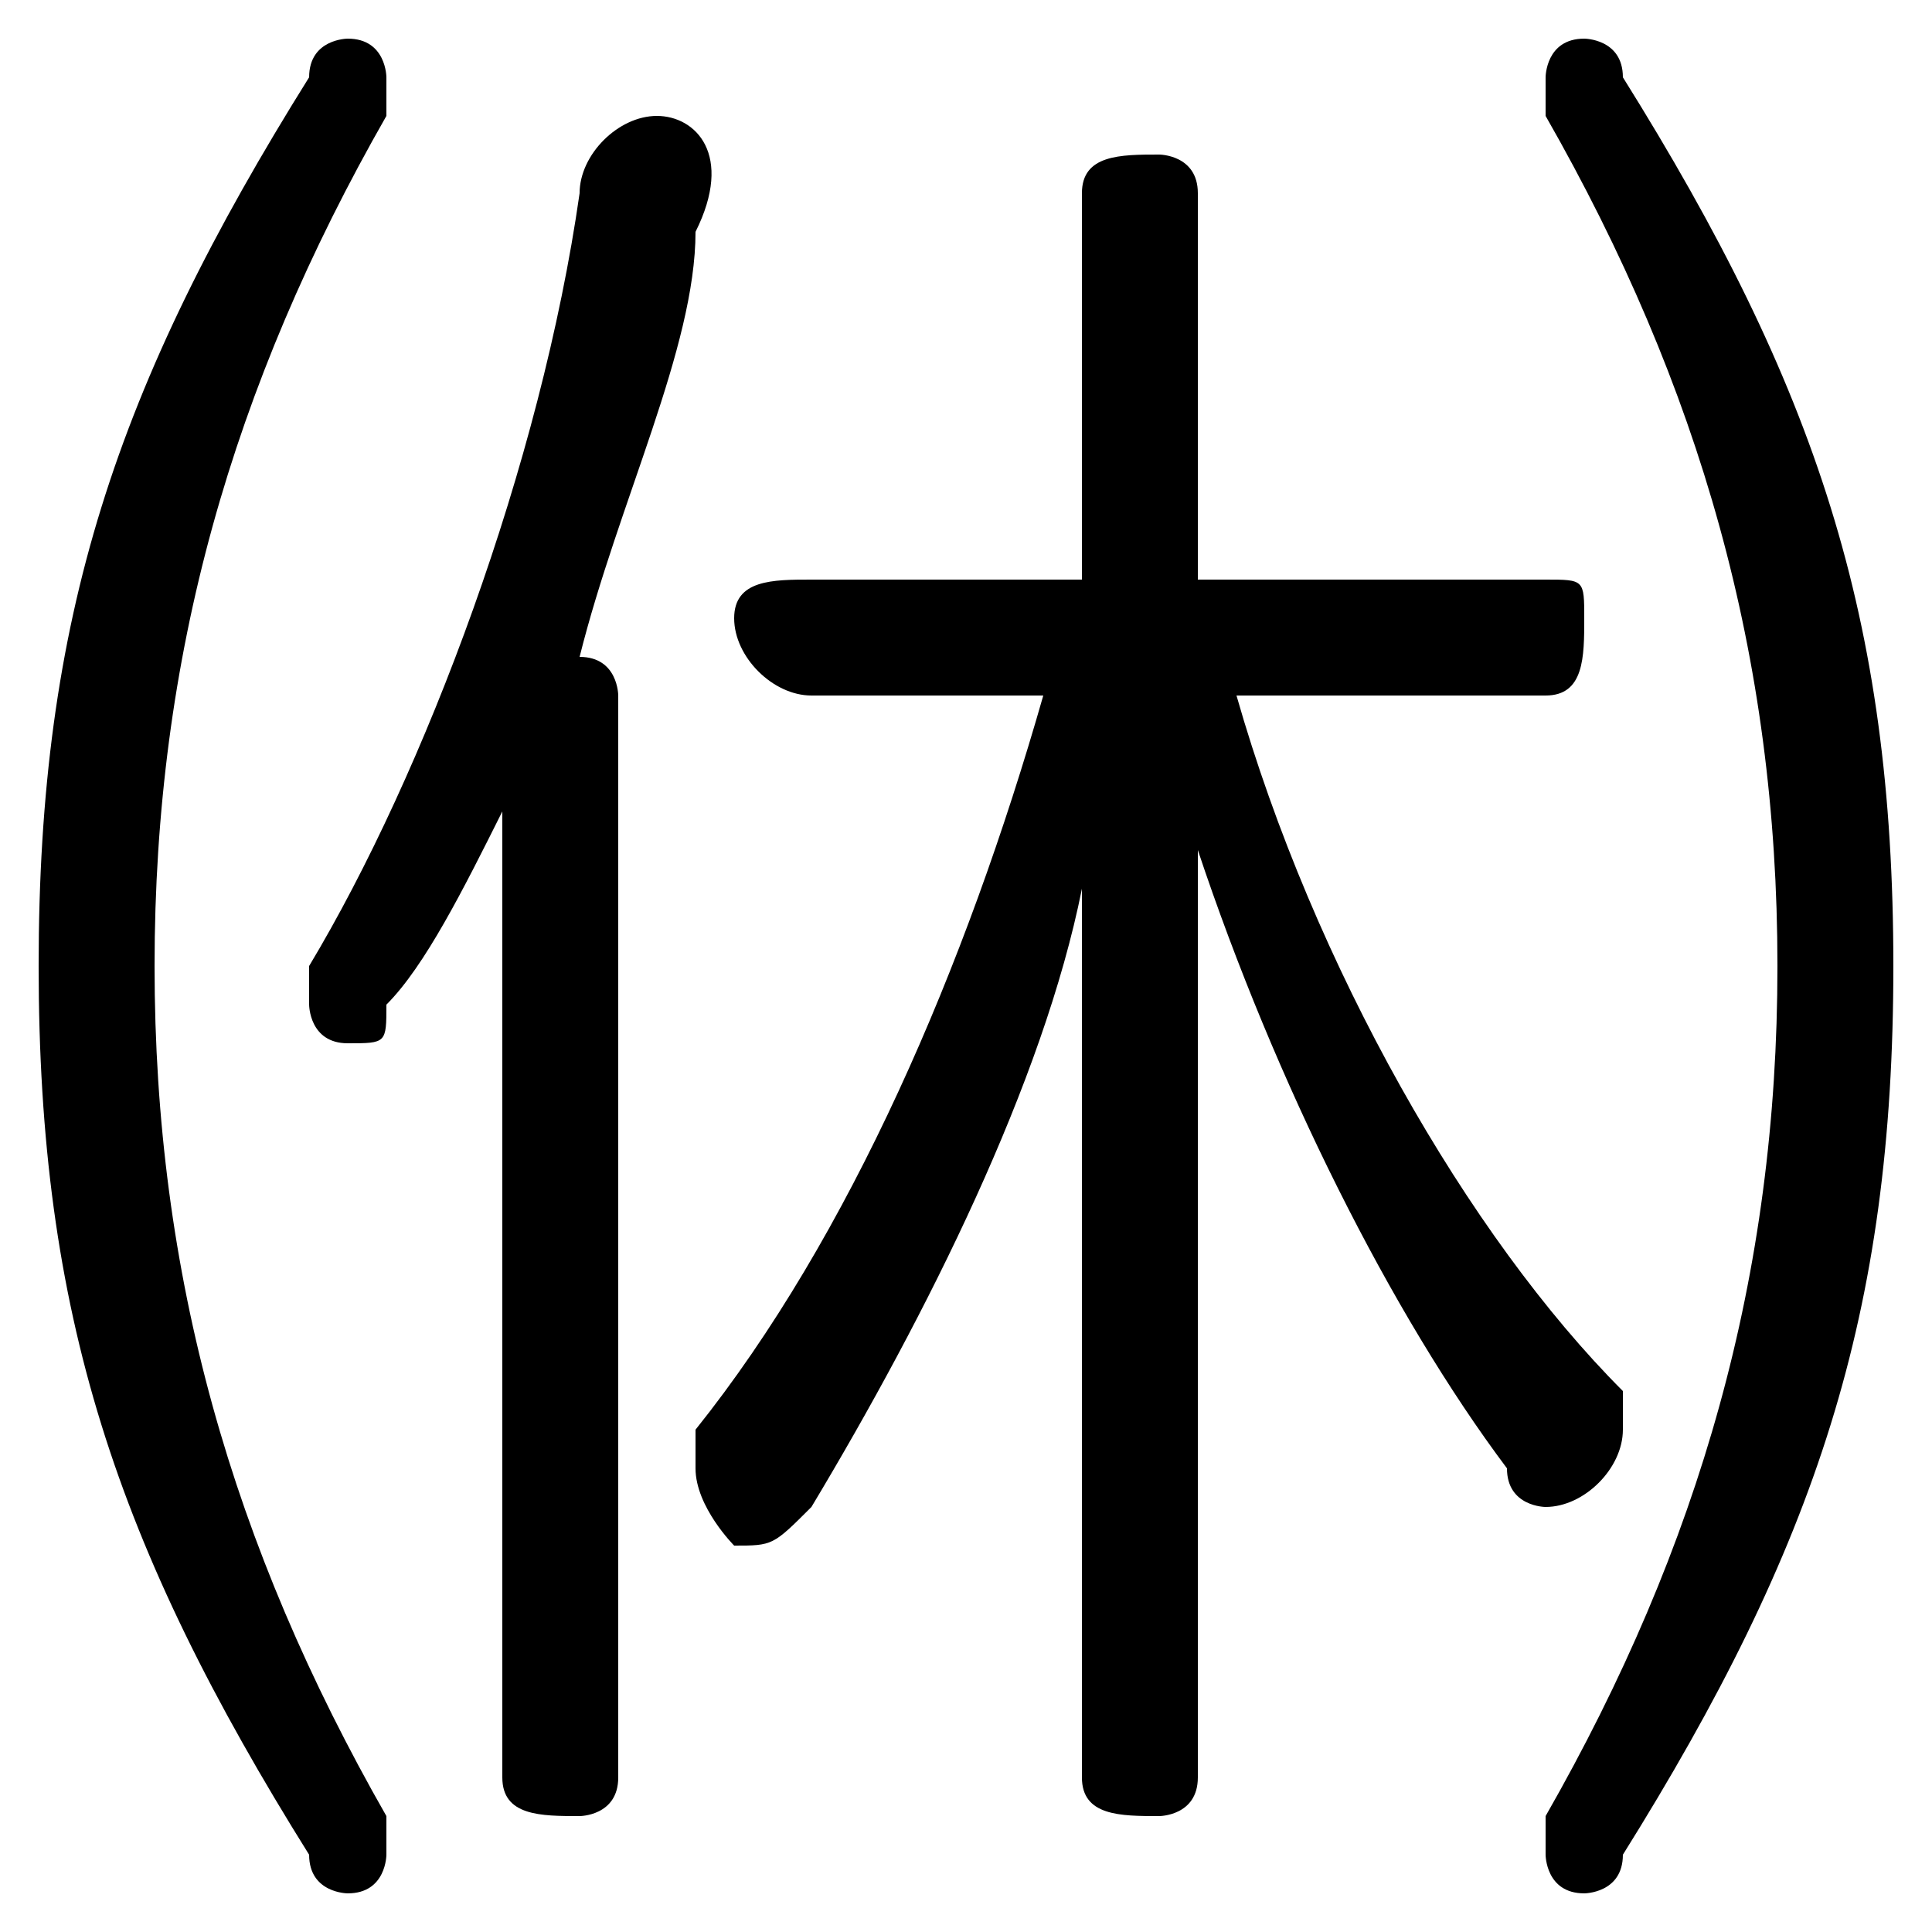 <svg xmlns="http://www.w3.org/2000/svg" viewBox="0 -44.0 50.0 50.0">
    <rect x="0" y="-44.0" width="50.0" height="50.0" fill="#808080" stroke="none"/>
    <g transform="scale(1, -1)">
        <!-- ボディの枠 -->
        <rect x="0" y="-6.0" width="50.0" height="50.0"
            stroke="white" fill="white"/>
        <!-- グリフ座標系の原点 -->
        <circle cx="0" cy="0" r="5" fill="white"/>
        <!-- グリフのアウトライン -->
        <g style="fill:black;stroke:#000000;stroke-width:0;stroke-linecap:round;stroke-linejoin:round;">
        <path d="M 27.0 26.0 C 25.0 19.0 22.0 12.0 18.0 7.0 C 18.0 7.0 18.0 6.0 18.0 6.0 C 18.0 5.0 19.0 4.0 19.0 4.0 C 20.0 4.0 20.0 4.0 21.0 5.0 C 24.0 10.0 27.0 16.0 28.0 21.0 L 28.0 12.0 L 28.0 -2.0 C 28.0 -3.0 29.0 -3.0 30.0 -3.0 C 30.0 -3.0 31.0 -3.0 31.0 -2.0 L 31.0 12.0 L 31.0 22.0 C 33.0 16.0 36.0 10.0 39.0 6.0 C 39.0 5.0 40.0 5.0 40.0 5.0 C 41.0 5.0 42.0 6.0 42.0 7.0 C 42.0 7.0 42.0 7.0 42.0 8.0 C 38.0 12.0 34.0 19.0 32.0 26.0 L 40.0 26.0 C 41.0 26.0 41.0 27.0 41.0 28.0 C 41.0 29.0 41.0 29.0 40.0 29.0 L 31.0 29.0 L 31.0 39.0 C 31.0 40.0 30.0 40.0 30.0 40.0 C 29.0 40.0 28.0 40.0 28.0 39.0 L 28.0 29.0 L 21.0 29.0 C 20.0 29.0 19.0 29.0 19.0 28.0 C 19.0 27.0 20.0 26.0 21.0 26.0 Z M 13.0 -2.0 C 13.0 -3.0 14.0 -3.0 15.0 -3.0 C 15.0 -3.0 16.0 -3.0 16.0 -2.0 L 16.0 26.0 C 16.0 26.0 16.0 27.0 15.0 27.0 C 16.0 31.0 18.0 35.0 18.0 38.0 C 19.0 40.0 18.0 41.0 17.0 41.0 C 16.0 41.0 15.0 40.0 15.0 39.0 C 14.0 32.0 11.0 24.0 8.0 19.0 C 8.0 19.0 8.0 19.0 8.0 18.0 C 8.0 18.0 8.0 17.0 9.0 17.0 C 10.0 17.0 10.0 17.0 10.0 18.0 C 11.0 19.0 12.0 21.0 13.0 23.0 Z M 1.0 19.0 C 1.0 10.0 3.0 4.0 8.0 -4.0 C 8.0 -5.0 9.0 -5.0 9.0 -5.0 C 10.0 -5.0 10.0 -4.0 10.0 -4.0 C 10.0 -4.0 10.0 -4.0 10.0 -3.0 C 6.0 4.0 4.0 11.0 4.0 19.0 C 4.0 27.0 6.0 34.0 10.0 41.0 C 10.0 42.0 10.0 42.0 10.0 42.0 C 10.0 42.0 10.0 43.0 9.0 43.0 C 9.0 43.0 8.0 43.0 8.0 42.0 C 3.0 34.0 1.0 28.0 1.0 19.0 Z M 49.0 19.0 C 49.0 28.0 47.0 34.0 42.0 42.0 C 42.0 43.0 41.0 43.0 41.0 43.0 C 40.0 43.0 40.0 42.0 40.0 42.0 C 40.0 42.0 40.0 42.0 40.0 41.0 C 44.0 34.0 46.0 27.0 46.0 19.0 C 46.0 11.0 44.0 4.0 40.0 -3.0 C 40.0 -4.0 40.0 -4.0 40.0 -4.0 C 40.0 -4.0 40.0 -5.0 41.0 -5.0 C 41.0 -5.0 42.0 -5.0 42.0 -4.0 C 47.0 4.0 49.0 10.0 49.0 19.0 Z"/>
    </g>
    </g>
</svg>

